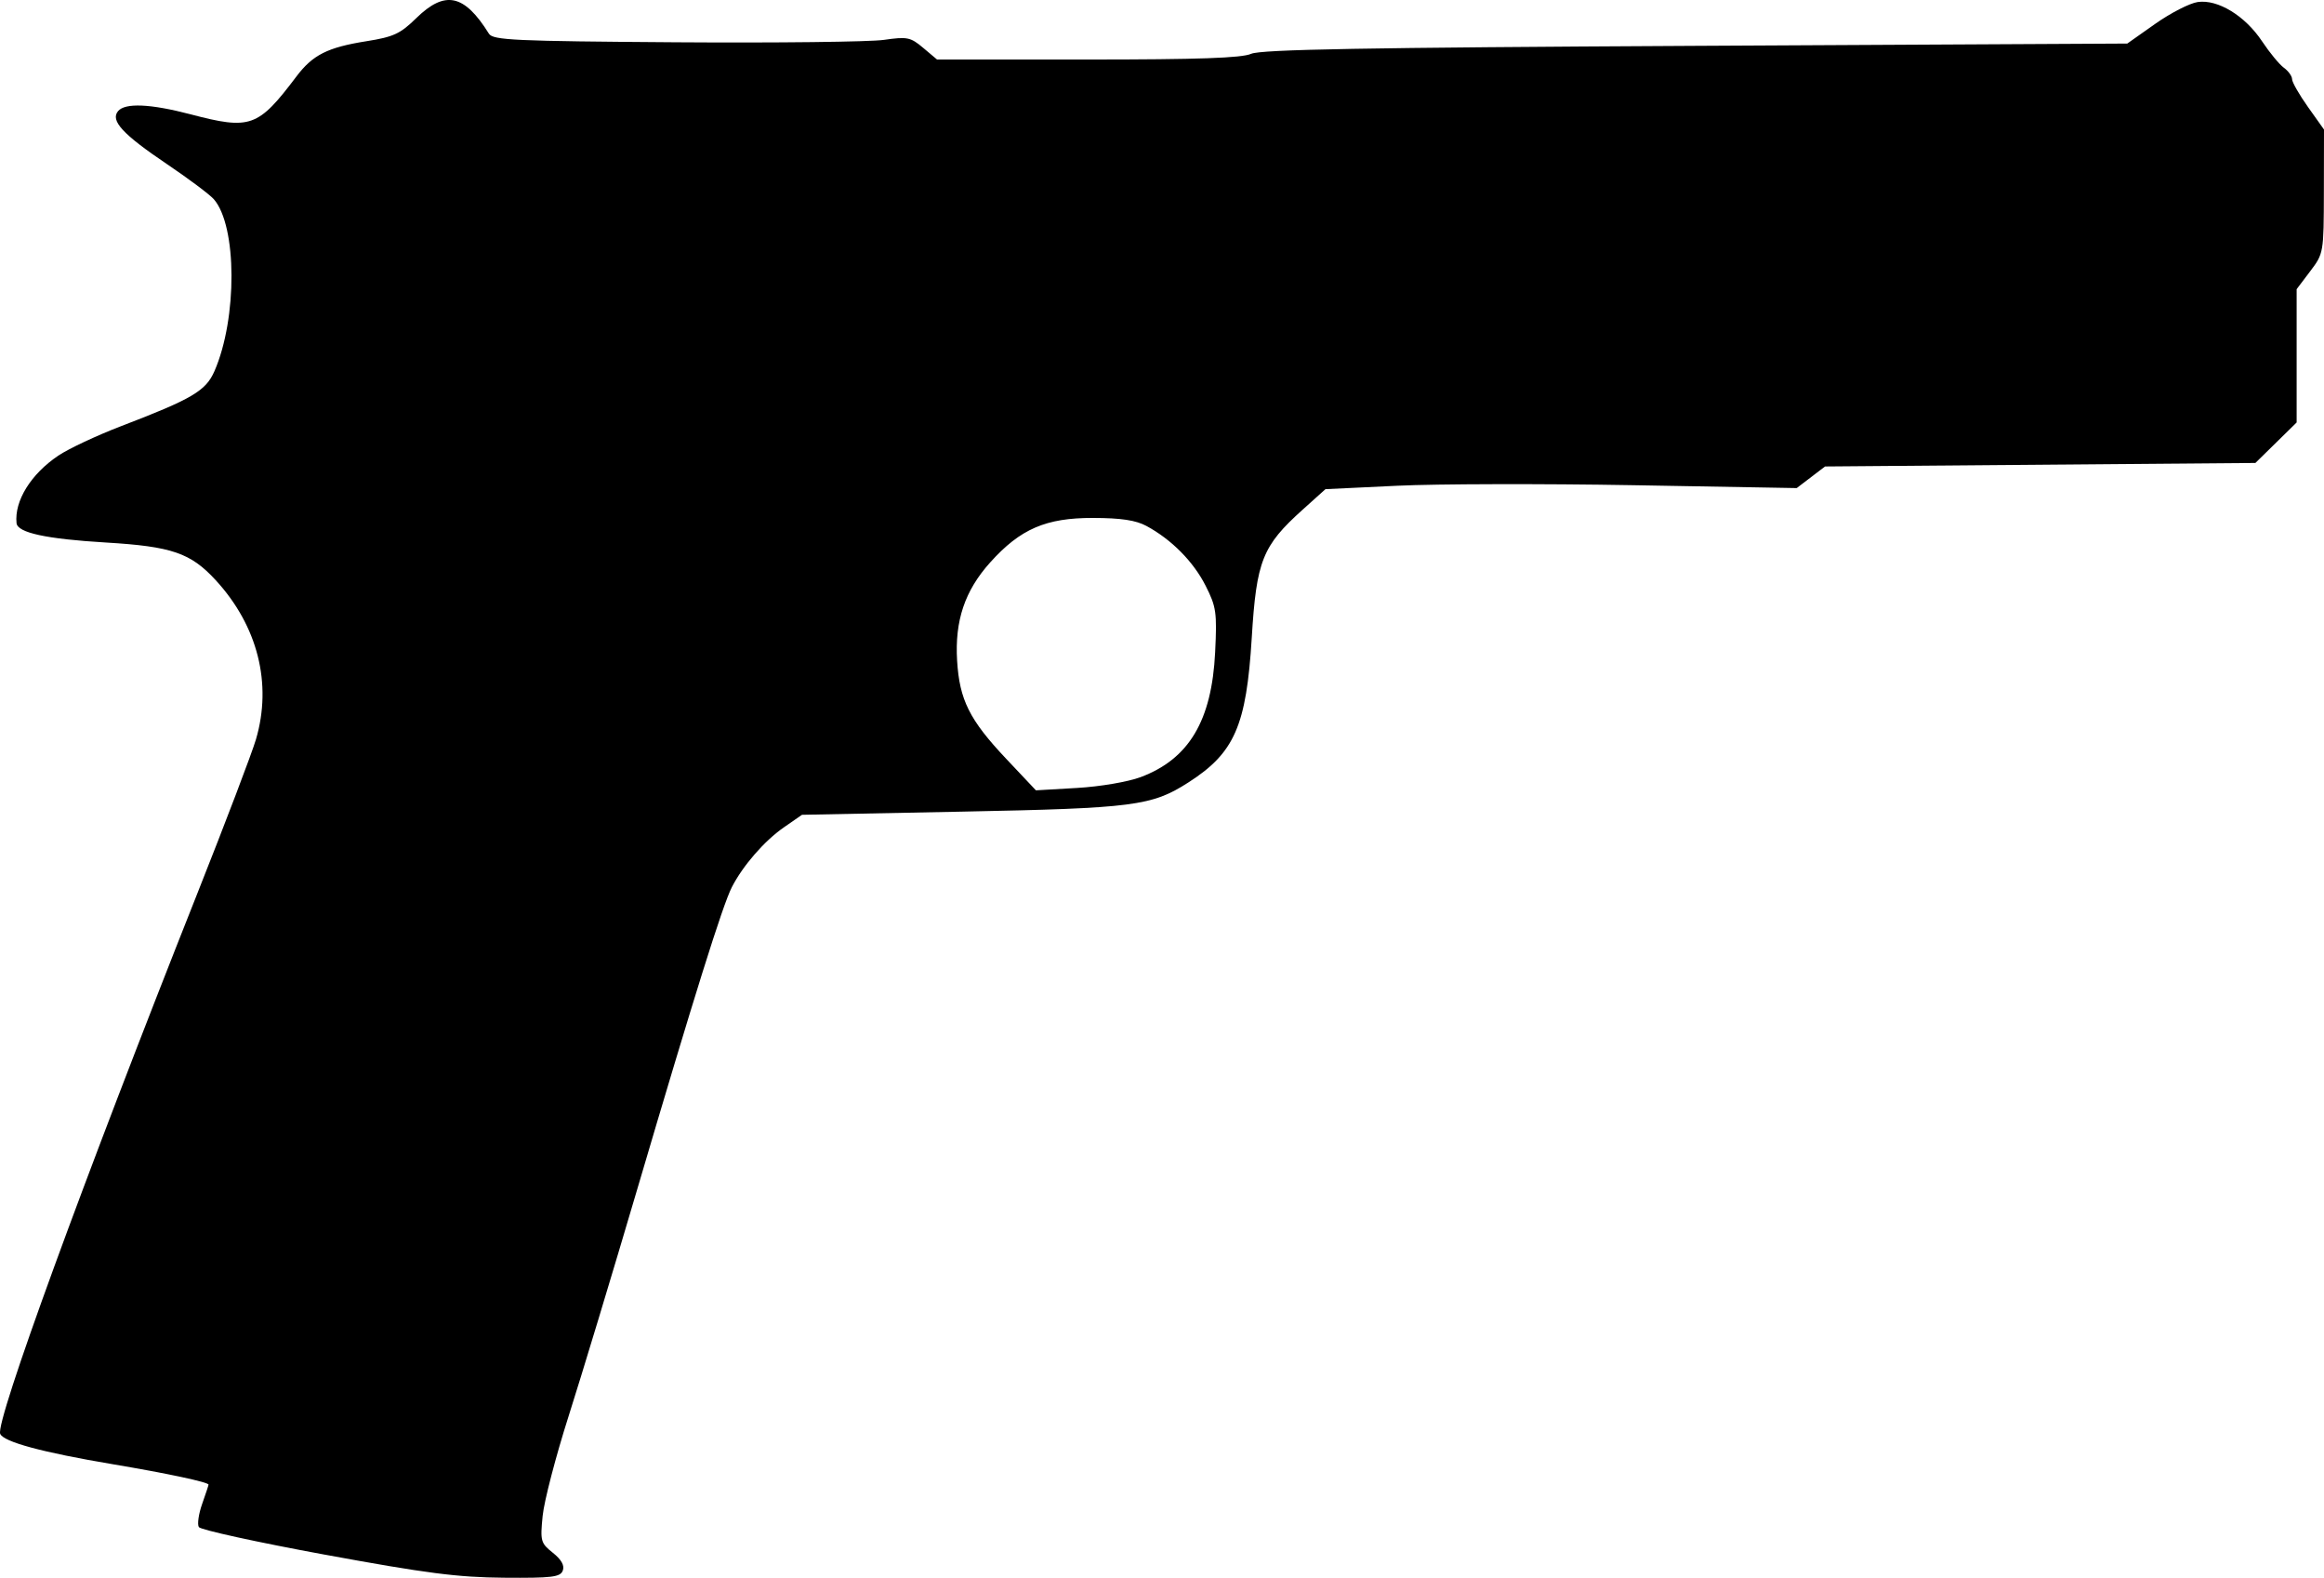 <?xml version="1.0" encoding="UTF-8" standalone="no"?>
<svg
   xmlns:dc="http://purl.org/dc/elements/1.1/"
   xmlns:cc="http://creativecommons.org/ns#"
   xmlns:rdf="http://www.w3.org/1999/02/22-rdf-syntax-ns#"
   xmlns:svg="http://www.w3.org/2000/svg"
   xmlns="http://www.w3.org/2000/svg"
   xmlns:sodipodi="http://sodipodi.sourceforge.net/DTD/sodipodi-0.dtd"
   xmlns:inkscape="http://www.inkscape.org/namespaces/inkscape"
   inkscape:version="1.0 (4035a4fb49, 2020-05-01)"
   sodipodi:docname="ПИСТОЛЕТ.svg"
   viewBox="0 0 1262.808 857.087"
   height="857.087"
   width="1262.808"
   id="svg8"
   version="1.1">
  <defs
     id="defs12" />
  <sodipodi:namedview
     inkscape:current-layer="g16"
     inkscape:window-maximized="1"
     inkscape:window-y="-6"
     inkscape:window-x="-6"
     inkscape:cy="277.56948"
     inkscape:cx="450.79809"
     inkscape:zoom="0.31729151"
     showgrid="false"
     id="namedview10"
     inkscape:window-height="1018"
     inkscape:window-width="1920"
     inkscape:pageshadow="2"
     inkscape:pageopacity="0"
     guidetolerance="10"
     gridtolerance="10"
     objecttolerance="10"
     borderopacity="1"
     bordercolor="#666666"
     pagecolor="#ffffff"
     inkscape:document-rotation="0" />
  <g
     transform="translate(-497.216,-170.108)"
     id="g16"
     inkscape:label="Image"
     inkscape:groupmode="layer">
    <path
       id="path8"
       d="m 673.77,1014.636 c -36.754,-6.753 -67.581,-13.5 -68.505,-14.995 -0.924,-1.495 -0.116,-7.149 1.794,-12.565 1.911,-5.416 3.474,-10.132 3.474,-10.48 0,-1.342 -22.34,-6.106 -52.024,-11.094 -38.321,-6.44 -59.515,-12.171 -61.195,-16.55 -2.564,-6.683 45.098,-137.272 106.996,-293.155 15.42,-38.832 29.817,-76.66 31.994,-84.06 8.902,-30.263 0.964,-61.638 -21.881,-86.475 -13.616,-14.804 -23.846,-18.311 -59.63,-20.446 -32.521,-1.94 -48.071,-5.315 -48.594,-10.546 -1.209,-12.1 7.809,-26.654 22.725,-36.671 5.596,-3.758 20.952,-10.961 34.124,-16.006 38.658,-14.806 46.008,-19.138 50.702,-29.879 12.501,-28.61 12.303,-78.998 -0.366,-93.41 -2.249,-2.558 -13.762,-11.172 -25.585,-19.142 -23.907,-16.116 -30.727,-23.514 -26.439,-28.682 3.808,-4.588 17.573,-3.996 39.264,1.689 32.748,8.583 36.763,7.153 57.692,-20.555 8.845,-11.71 16.913,-15.769 37.994,-19.114 14.746,-2.339 18.376,-4.016 27.036,-12.484 15.687,-15.339 26.135,-13.121 39.544,8.394 2.195,3.522 13.779,4.054 101.571,4.667 54.502,0.381 105.347,-0.205 112.989,-1.3 12.784,-1.833 14.496,-1.487 21.415,4.335 l 7.52,6.328 h 81.853 c 60.106,0 83.706,-0.823 88.827,-3.096 5.353,-2.376 61.507,-3.384 241.518,-4.335 l 234.544,-1.239 15.178,-10.706 c 8.348,-5.888 18.743,-11.221 23.1,-11.852 10.931,-1.581 25.758,7.471 34.986,21.36 4.059,6.109 9.384,12.564 11.835,14.344 2.45,1.78 4.455,4.571 4.455,6.201 0,1.63 3.902,8.452 8.671,15.16 l 8.671,12.196 -0.069,33.627 c -0.068,33.413 -0.116,33.689 -7.432,43.359 l -7.363,9.731 v 36.203 36.203 l -11.205,10.997 -11.205,10.997 -116.927,0.959 -116.927,0.959 -7.693,5.867 -7.693,5.867 -88.995,-1.564 c -48.947,-0.86 -106.564,-0.727 -128.037,0.296 l -39.042,1.86 -12.427,11.173 c -21.856,19.651 -25.073,27.745 -27.616,69.498 -2.917,47.884 -9.362,62.593 -34.47,78.666 -19.904,12.741 -29.557,13.986 -122.806,15.83 l -87.124,1.723 -9.788,6.783 c -10.622,7.361 -22.313,20.798 -28.34,32.571 -4.967,9.703 -20.608,59.627 -51.224,163.505 -13.654,46.326 -30.518,102.067 -37.475,123.867 -6.957,21.801 -13.295,46.153 -14.084,54.117 -1.356,13.692 -1.054,14.782 5.542,20.042 4.666,3.72 6.453,6.924 5.398,9.675 -1.359,3.542 -5.8,4.078 -32.003,3.869 -25.129,-0.201 -42.059,-2.381 -97.25,-12.52 z M 1117.009,592.258 c 26.256,-9.838 38.682,-30.666 40.485,-67.858 1.051,-21.682 0.622,-24.665 -5.195,-36.145 -6.627,-13.078 -18.487,-25.059 -32.085,-32.412 -5.818,-3.146 -13.796,-4.348 -29.075,-4.382 -25.608,-0.056 -39.501,5.95 -55.866,24.151 -13.812,15.362 -19.309,31.693 -17.984,53.427 1.297,21.284 6.723,32.124 26.654,53.252 l 16.169,17.14 22.326,-1.293 c 12.545,-0.726 27.69,-3.303 34.57,-5.881 z"
       style="fill:#000000;stroke-width:2.477" />
  </g>
</svg>
